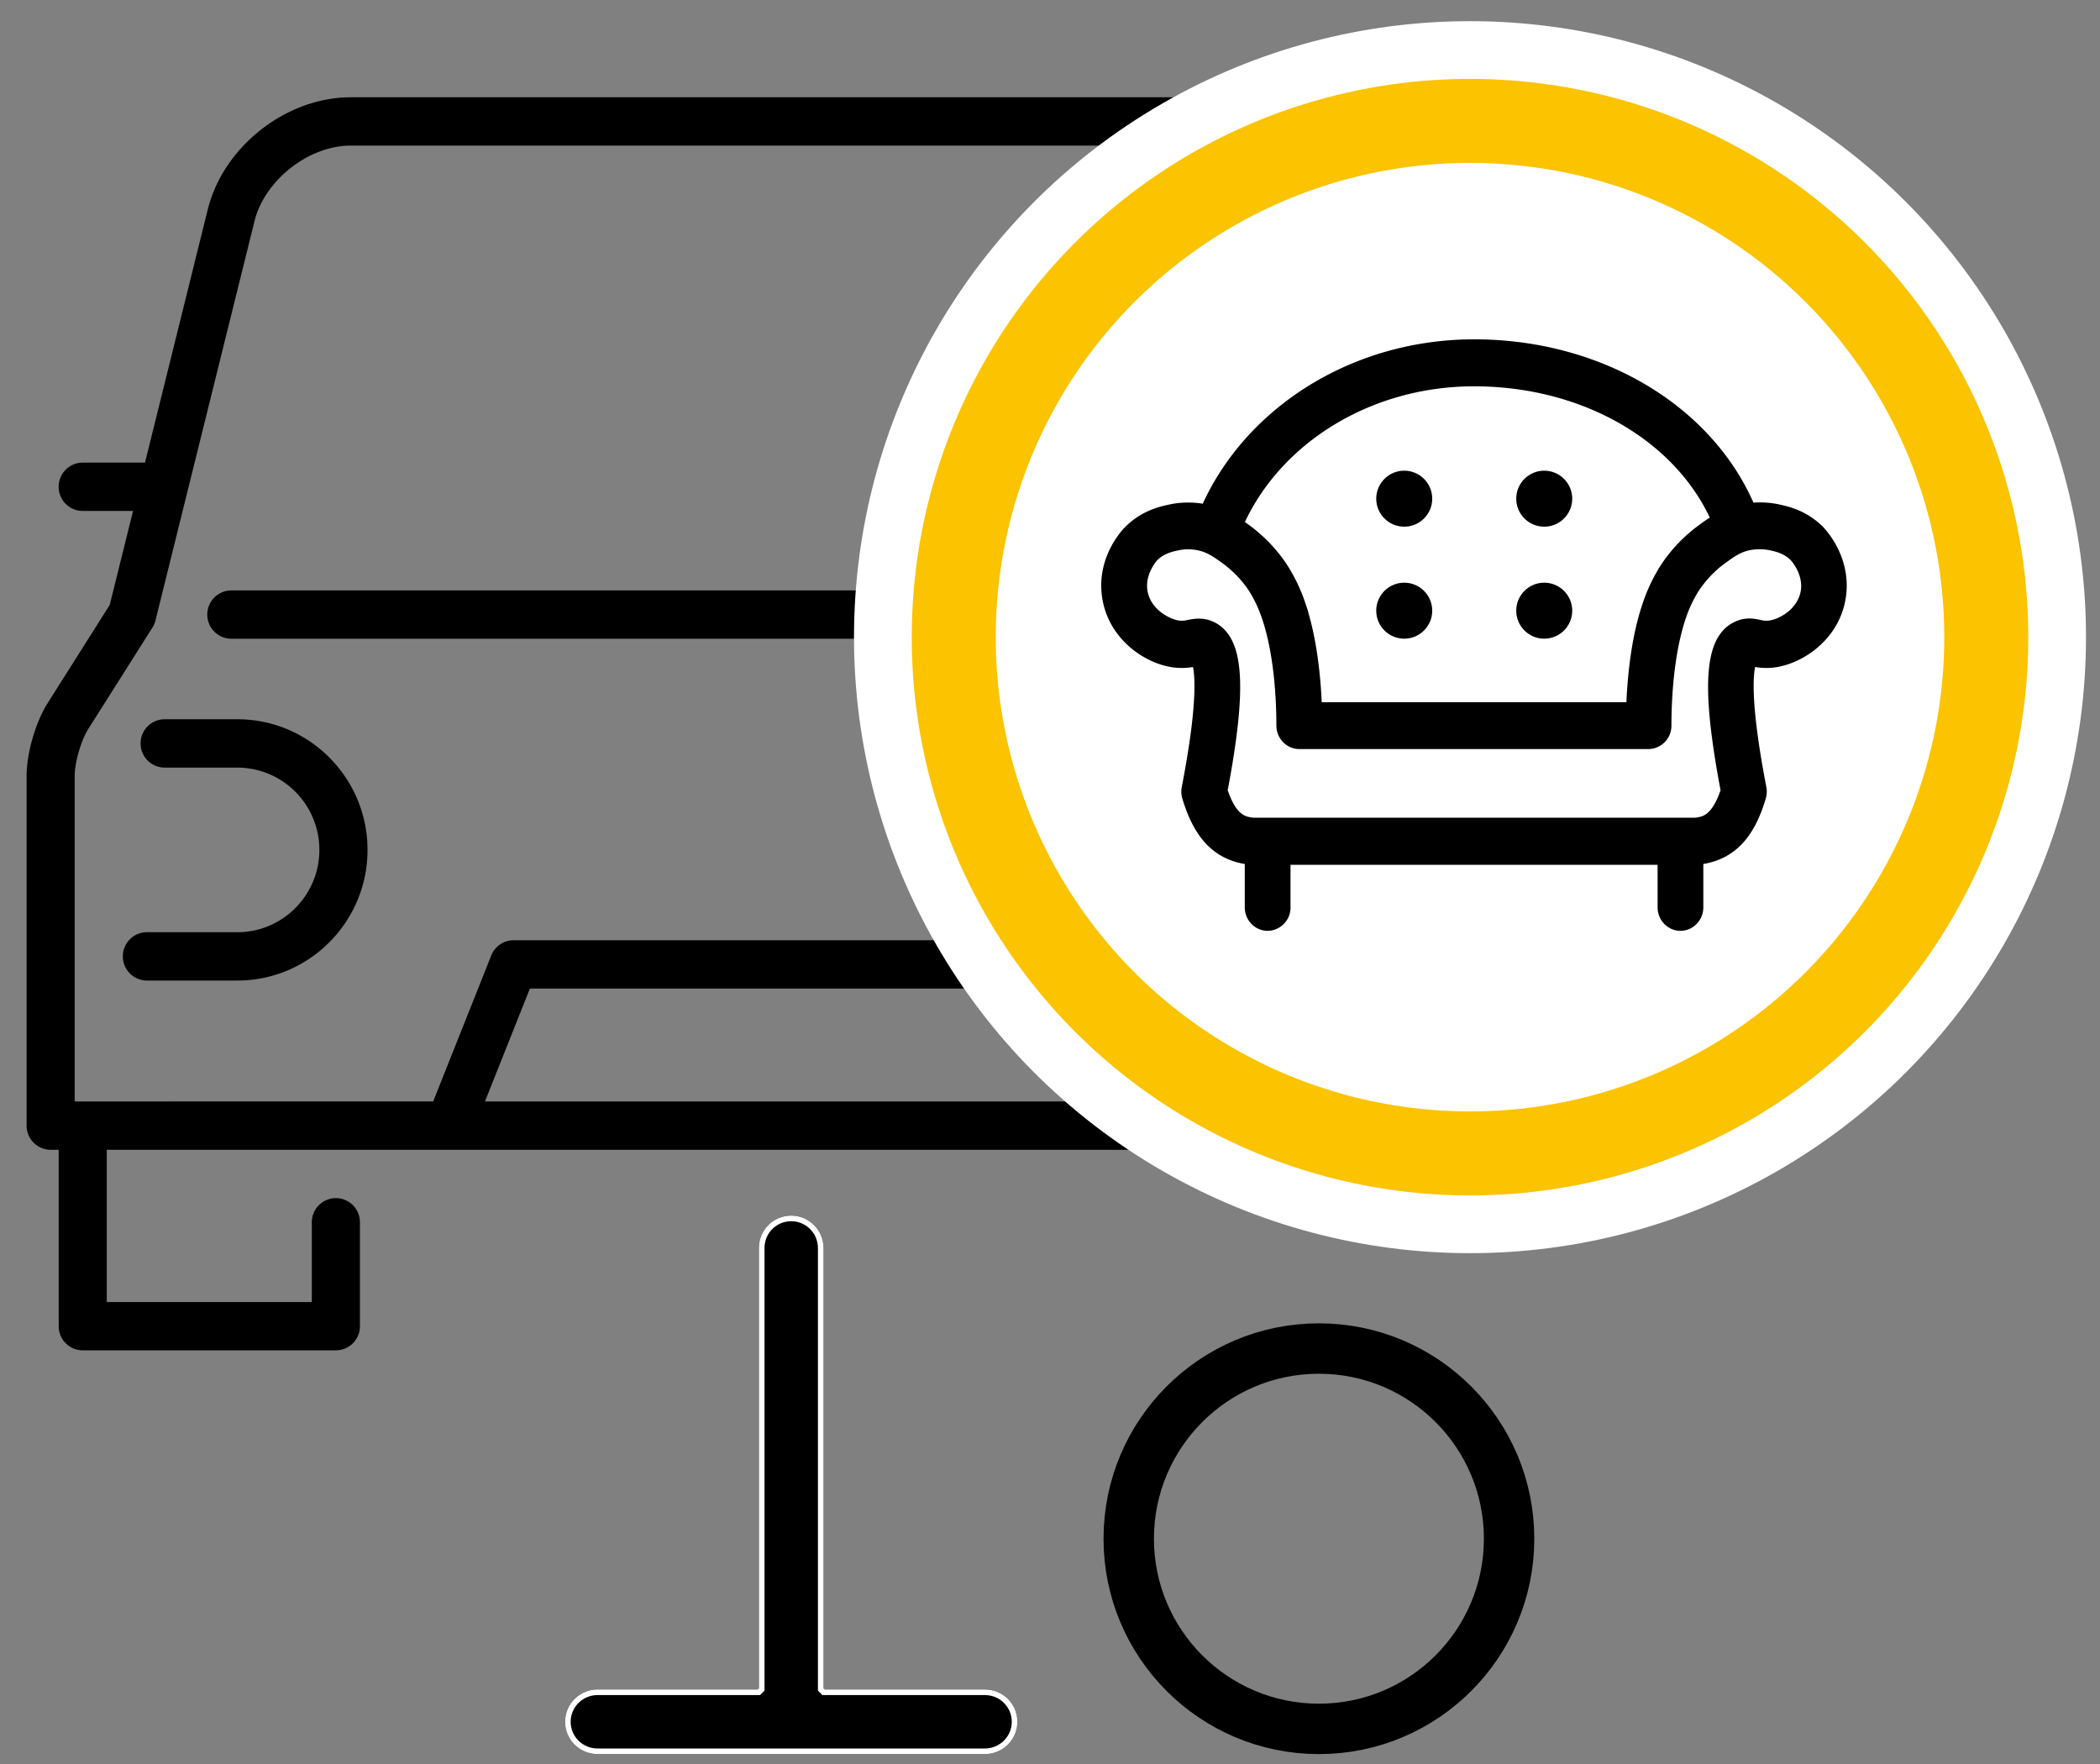 <svg xmlns="http://www.w3.org/2000/svg" width="75" height="63" viewBox="0 0 75 63"><rect x="0" y="0" width="75" height="63" fill="#808080" stroke="none"/><g fill="none" fill-rule="evenodd"><circle cx="47.104" cy="54.954" r="6.792" stroke="#000" stroke-width="1.8"/><g fill="#000" transform="translate(.95 3.415)"><path d="M7.312 19.397h39.223c.474 0 .859-.386.859-.863a.861.861 0 0 0-.86-.863H7.313a.861.861 0 0 0-.86.863c0 .477.385.863.86.863z"/><path d="m50.877 18.19-.832-3.357h1.796c.475 0 .86-.386.86-.863a.861.861 0 0 0-.86-.863h-2.224l-2.242-9.043C46.82 1.82 44.578.06 42.274.06H11.572c-2.304 0-4.544 1.76-5.101 4.004l-2.242 9.043H2.005a.861.861 0 0 0-.86.863c0 .477.385.863.86.863h1.797l-.833 3.357-2.221 3.512C.322 22.377 0 23.488 0 24.287v12.5c0 .476.385.862.86.862h.286v6.3c0 .476.384.862.859.862h9.04c.475 0 .86-.386.86-.863v-3.71a.861.861 0 0 0-.86-.863.861.861 0 0 0-.859.863v2.848H2.864v-5.437h50.123c.474 0 .86-.386.86-.863v-12.5c0-.798-.322-1.91-.749-2.584zM1.718 24.287c0-.471.23-1.262.48-1.66l2.297-3.63a.867.867 0 0 0 .108-.254L8.14 4.48c.362-1.46 1.934-2.695 3.433-2.695h30.702c1.499 0 3.071 1.234 3.433 2.695l3.536 14.261c.022.09.059.176.108.255l2.296 3.63c.252.398.48 1.189.48 1.66v11.636h-12.8l-2.076-5.215a.86.86 0 0 0-.798-.543h-19.06a.86.86 0 0 0-.798.543l-2.075 5.215H1.718zm35.758 11.636H16.37l1.605-4.032H35.87z"/><path d="M4.296 31.604H7.53c2.562 0 4.646-2.093 4.646-4.666 0-2.572-2.084-4.665-4.646-4.665H4.931c-.475 0-.86.387-.86.863s.385.863.86.863h2.598a2.936 2.936 0 0 1 2.927 2.94c0 1.62-1.313 2.939-2.927 2.939H4.296c-.474 0-.859.386-.859.863s.385.863.86.863zM41.672 26.938c0 2.573 2.083 4.666 4.645 4.666h3.233c.474 0 .86-.387.86-.863s-.386-.863-.86-.863h-3.233a2.936 2.936 0 0 1-2.927-2.94c0-1.62 1.313-2.939 2.927-2.939h2.598c.475 0 .86-.386.86-.863s-.385-.863-.86-.863h-2.598c-2.562 0-4.645 2.093-4.645 4.665z"/></g><g transform="translate(20.181 43.415)"><path fill="#000" fill-rule="evenodd" d="M6.923 16.923V1.155C6.923.517 7.435 0 8.077 0 8.714 0 9.23.52 9.23 1.155v15.768h5.761c.642 0 1.162.512 1.162 1.154 0 .637-.52 1.154-1.162 1.154H1.162A1.155 1.155 0 0 1 0 18.077c0-.637.52-1.154 1.162-1.154z"/><path stroke="#fff" stroke-width=".2" d="m7.023 16.923-.1.1H1.162c-.587 0-1.062.472-1.062 1.054 0 .585.474 1.054 1.062 1.054h13.83c.587 0 1.062-.472 1.062-1.054 0-.585-.474-1.054-1.062-1.054H9.231l-.1-.1V1.155C9.13.574 8.658.1 8.077.1c-.585 0-1.054.47-1.054 1.055z"/></g><circle cx="52.5" cy="22.756" r="22" fill="#fff"/><circle cx="22" cy="22" r="19.938" fill="#fff" fill-rule="evenodd" transform="translate(30.5 .756)"/><circle cx="22" cy="22" r="18.438" stroke="#fbc300" stroke-width="3" transform="translate(30.5 .756)"/><g fill="#000"><path fill-rule="nonzero" stroke="#000" stroke-width=".5" d="M64.955 19.02c-.521-.542-1.123-.684-1.412-.748-.351-.083-.72-.1-1.077-.053-1.446-3.488-5.313-5.85-9.821-5.85-4.253 0-8.012 2.38-9.543 5.903-.448-.1-.908-.1-1.356.006-.289.064-.89.206-1.411.748-.097.1-.92.995-.726 2.274.187 1.266 1.242 2.056 2.143 2.256.312.07.63.065.941-.006l.08-.018c.09.16.38 1.002-.323 4.63a.624.624 0 0 0 .017.29c.414 1.378 1.083 2.05 2.177 2.18.023 0 .04.005.062.005v1.768c0 .324.256.589.567.589a.58.58 0 0 0 .567-.59v-1.767h13.61v1.768c0 .324.254.589.566.589s.567-.265.567-.59v-1.767c.023 0 .04 0 .063-.006 1.094-.13 1.769-.8 2.177-2.18a.624.624 0 0 0 .017-.288c-.703-3.635-.414-4.477-.323-4.63l.08.017c.306.07.629.077.935.006.902-.2 1.956-.99 2.143-2.256.193-1.285-.629-2.18-.72-2.28zm-12.31-5.473c4.003 0 7.434 2.026 8.738 5.037a5.13 5.13 0 0 0-.556.371c-.493.36-.93.807-1.276 1.326a5.812 5.812 0 0 0-.635 1.313c-.43 1.237-.555 2.71-.59 3.735H46.964c-.034-1.025-.164-2.498-.59-3.735a5.81 5.81 0 0 0-.635-1.313 5.252 5.252 0 0 0-1.275-1.326 6.23 6.23 0 0 0-.318-.224c1.355-3.093 4.706-5.184 8.5-5.184zm11.919 7.57c-.113.76-.817 1.184-1.259 1.278-.164.036-.329.03-.487-.011-.193-.042-.46-.095-.76.053-.947.442-1.05 2.126-.352 5.803-.357 1.09-.805 1.172-1.145 1.213H44.735c-.34-.041-.794-.124-1.146-1.213.698-3.677.596-5.361-.351-5.803-.3-.142-.567-.089-.76-.053a1.05 1.05 0 0 1-.488.011c-.442-.1-1.145-.518-1.259-1.278-.107-.713.403-1.26.403-1.267.29-.3.64-.382.856-.43.29-.07.596-.07.885 0 .374.089.607.26.936.495.385.283.725.63.992 1.031.21.324.374.678.499 1.043.46 1.337.533 3.034.533 3.923 0 .324.255.59.567.59h12.475a.58.58 0 0 0 .567-.59c0-.895.074-2.592.533-3.929a4.73 4.73 0 0 1 .499-1.043c.272-.4.607-.754.992-1.03.323-.236.562-.407.93-.496.295-.064.595-.064.89 0 .216.048.567.13.857.43.01.012.521.56.419 1.273z"/><g><circle cx="50.151" cy="17.81" r="1"/><circle cx="55.151" cy="17.81" r="1"/><circle cx="50.151" cy="21.81" r="1"/><circle cx="55.151" cy="21.81" r="1"/></g></g></g></svg>